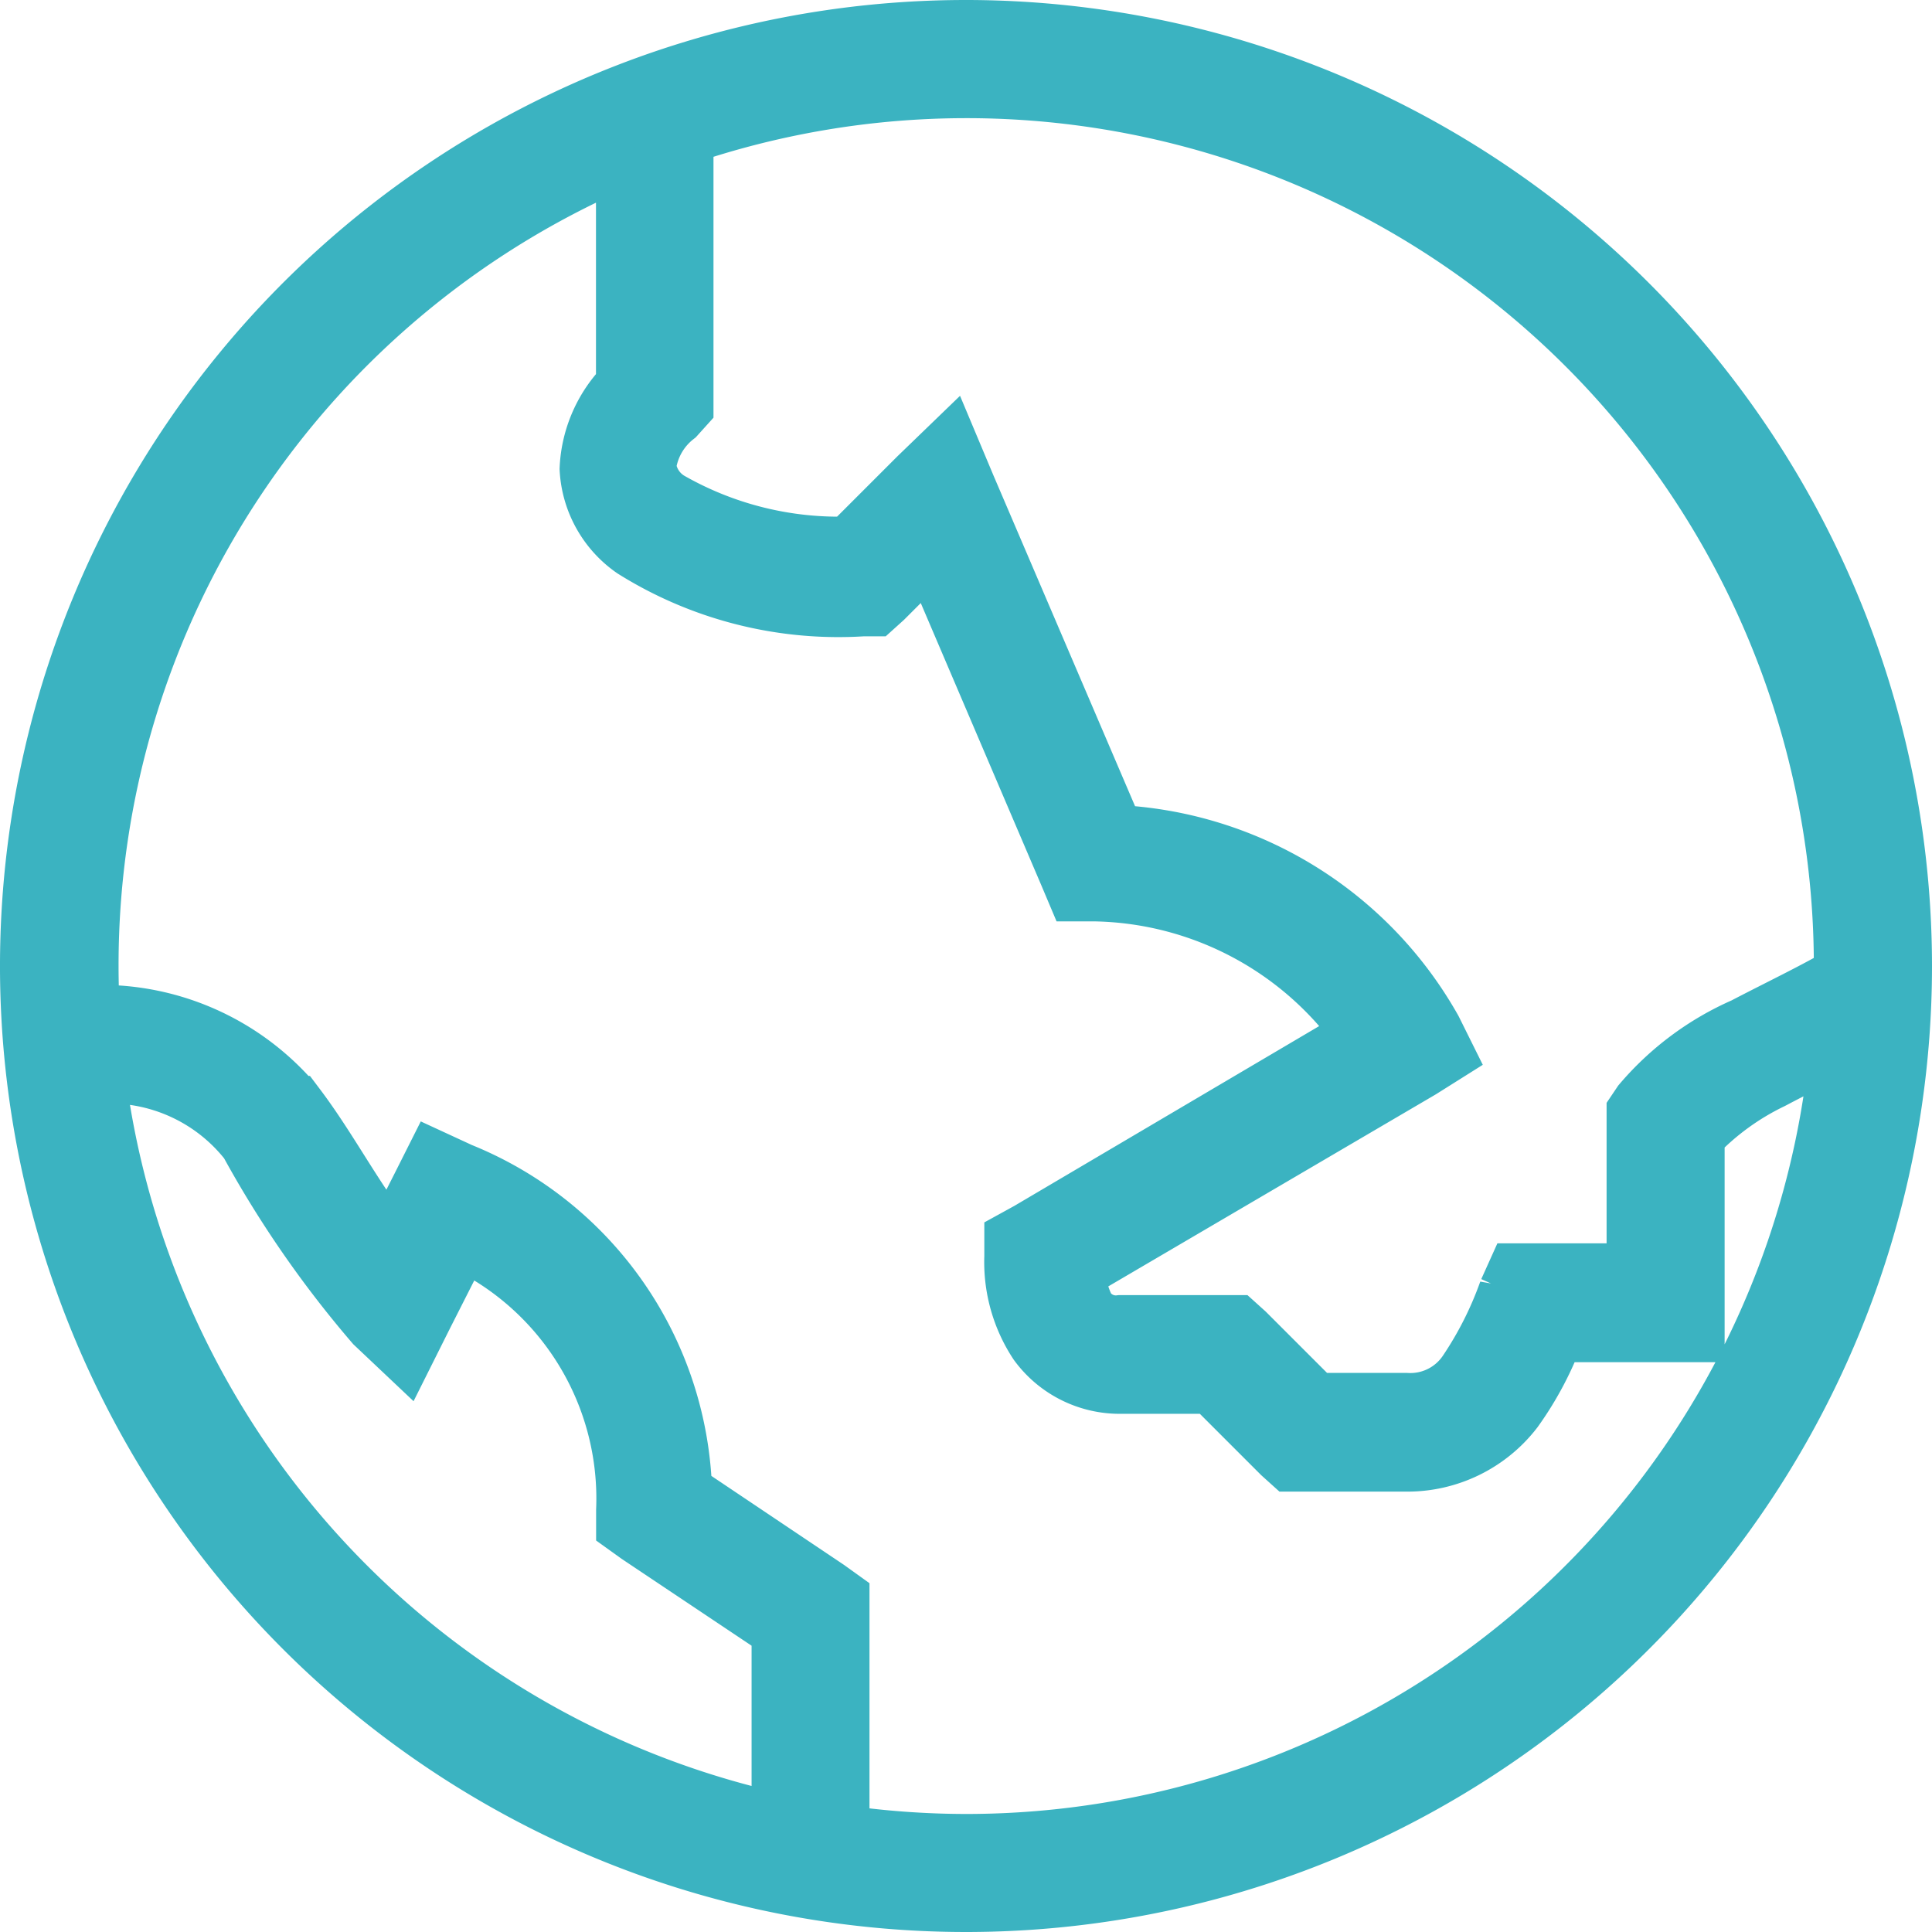 <svg xmlns="http://www.w3.org/2000/svg" width="14.552" height="14.552" viewBox="0 0 14.552 14.552">
  <path id="public_nonfill" data-name="public nonfill" d="M212.536,205.51a7.026,7.026,0,1,0,7.026,7.026A7.029,7.029,0,0,0,212.536,205.51Zm0,.39a6.633,6.633,0,0,1,6.636,6.636c0,.029,0,.057,0,.085-.224.132-.5.263-.762.4a2.113,2.113,0,0,0-.762.567l-.037.055v1.232H216.7l-.055.122a2.754,2.754,0,0,1-.311.616.545.545,0,0,1-.482.238h-.7l-.531-.531-.061-.055h-.86a.3.3,0,0,1-.287-.134.747.747,0,0,1-.079-.311l2.611-1.531.159-.1-.079-.159a2.864,2.864,0,0,0-2.385-1.458l-1.128-2.635-.11-.262-.207.2-.525.525a2.6,2.6,0,0,1-1.384-.342.381.381,0,0,1-.183-.287.6.6,0,0,1,.226-.4l.055-.061V206.26a6.631,6.631,0,0,1,2.147-.36Zm-2.537.5v1.775a.927.927,0,0,0-.274.616.754.754,0,0,0,.323.579,2.877,2.877,0,0,0,1.708.433h.079l.061-.055.384-.384,1.055,2.47.049.116h.128a2.552,2.552,0,0,1,2.055,1.11l-2.543,1.5-.1.055v.11a1.077,1.077,0,0,0,.177.634.735.735,0,0,0,.6.3h.7l.531.531.061.055h.86a.984.984,0,0,0,.787-.384,2.427,2.427,0,0,0,.311-.591H218V213.8a2.009,2.009,0,0,1,.592-.433c.178-.094.369-.189.555-.287a6.632,6.632,0,0,1-6.612,6.093,6.7,6.7,0,0,1-.976-.073v-1.787l-.085-.061-1.1-.738a2.652,2.652,0,0,0-1.659-2.4l-.171-.079-.086.171-.25.494c-.3-.378-.486-.752-.738-1.086a1.879,1.879,0,0,0-1.555-.683c-.008-.131-.012-.263-.012-.4A6.635,6.635,0,0,1,210,206.4Zm-4.05,6.928a1.36,1.36,0,0,1,1.208.518,7.953,7.953,0,0,0,.945,1.366l.2.189.122-.244.3-.592A2.176,2.176,0,0,1,210,216.635v.1l.085.061,1.086.726v1.506a6.638,6.638,0,0,1-5.221-5.7Z" transform="translate(-205.26 -205.26)" fill="#3bb3c1" stroke="#3bb3c1" stroke-width="0.5"/>
</svg>
